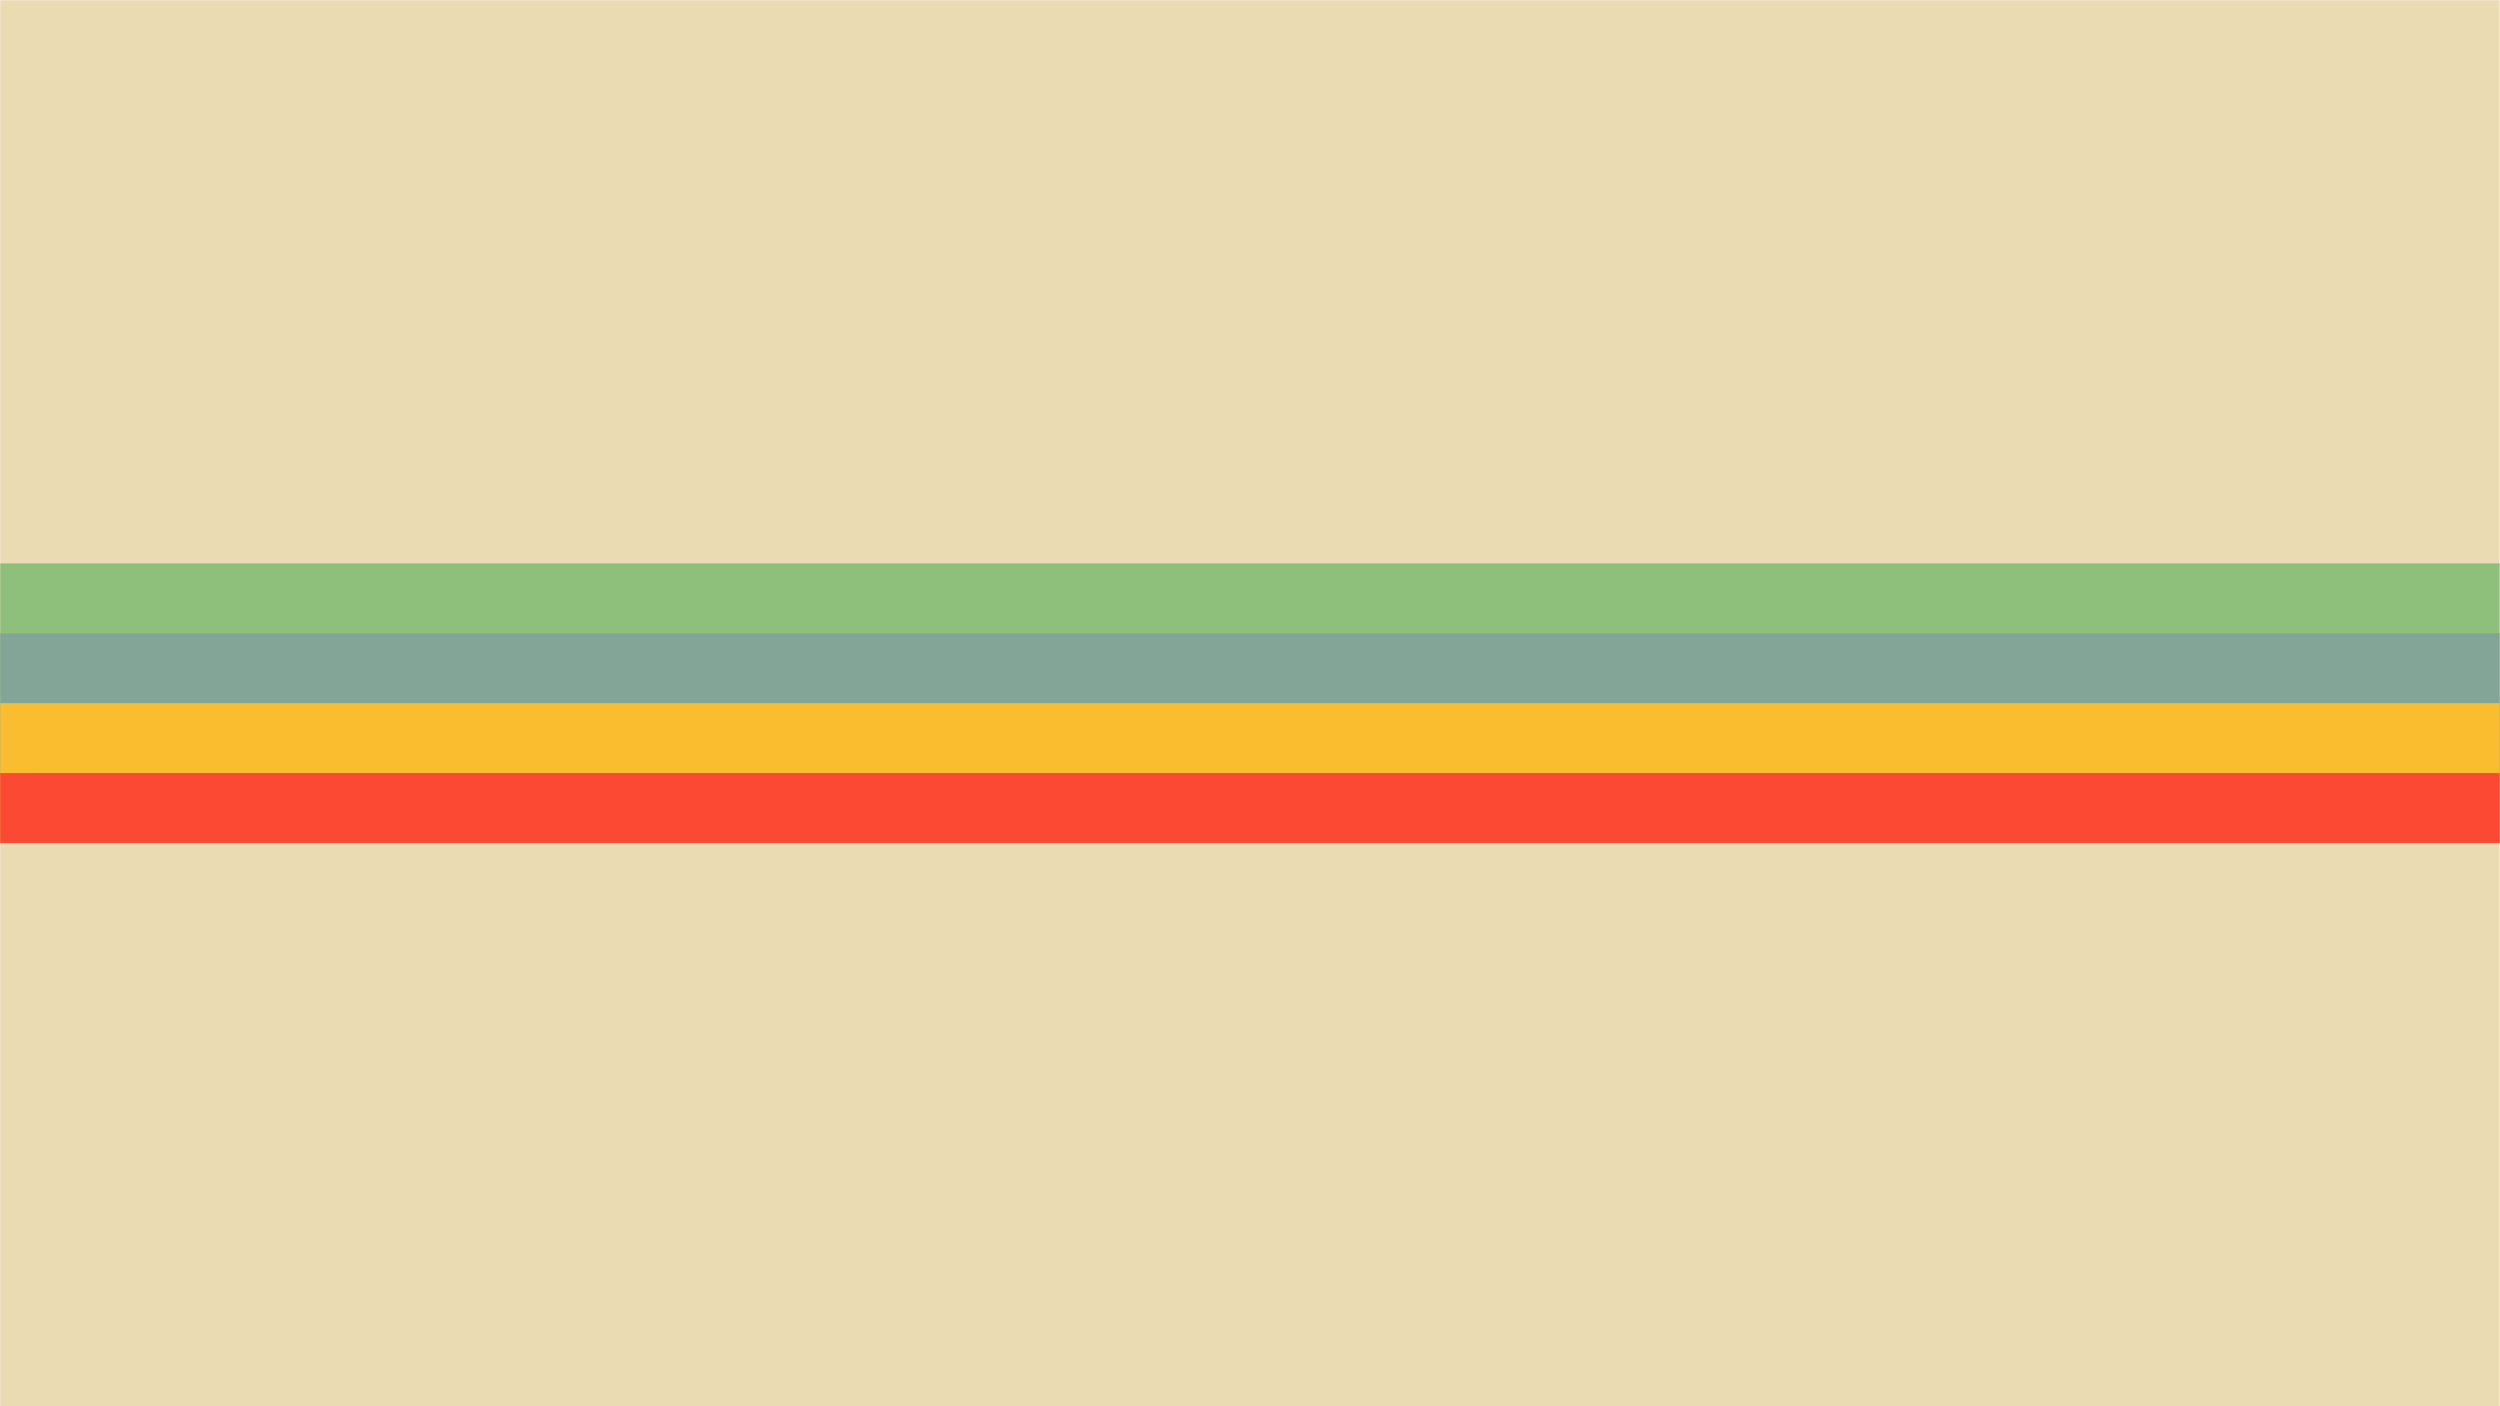<?xml version="1.0" encoding="UTF-8" standalone="no"?>
<svg
   xmlns:dc="http://purl.org/dc/elements/1.1/"
   xmlns:cc="http://creativecommons.org/ns#"
   xmlns:rdf="http://www.w3.org/1999/02/22-rdf-syntax-ns#"
   xmlns:svg="http://www.w3.org/2000/svg"
   xmlns="http://www.w3.org/2000/svg"
   xmlns:sodipodi="http://sodipodi.sourceforge.net/DTD/sodipodi-0.dtd"
   xmlns:inkscape="http://www.inkscape.org/namespaces/inkscape"
   version="1.1"
   id="svg5033"
   xml:space="preserve"
   width="1920"
   height="1080"
   viewBox="0 0 1920 1080"
   sodipodi:docname="gruvbox-dark-lines-scalable.svg"
   inkscape:version="1.0.1 (3bc2e813f5, 2020-09-07)"
   inkscape:export-filename="/home/fjall/1577101987penguin-silhouette-3-freesvg.org.png"
   inkscape:export-xdpi="96"
   inkscape:export-ydpi="96"><defs
     id="defs5037"><marker
       style="overflow:visible"
       id="Arrow1Lstart"
       refX="0"
       refY="0"
       orient="auto"
       inkscape:stockid="Arrow1Lstart"
       inkscape:isstock="true"><path
         transform="matrix(0.8,0,0,0.8,10,0)"
         style="fill:#c53d3d;fill-opacity:0.795;fill-rule:evenodd;stroke:none;stroke-width:1pt;stroke-opacity:1"
         d="M 0,0 5,-5 -12.5,0 5,5 Z"
         id="path2155" /></marker><clipPath
       clipPathUnits="userSpaceOnUse"
       id="clipPath5049"><path
         d="M 0,600 H 600 V 0 H 0 Z"
         id="path5047"
         inkscape:connector-curvature="0" /></clipPath></defs><sodipodi:namedview
     pagecolor="#ffffff"
     bordercolor="#666666"
     borderopacity="1"
     objecttolerance="10"
     gridtolerance="10"
     guidetolerance="10"
     inkscape:pageopacity="0"
     inkscape:pageshadow="2"
     inkscape:window-width="991"
     inkscape:window-height="1025"
     id="namedview5035"
     showgrid="false"
     inkscape:zoom="0.22520974"
     inkscape:cx="843.42188"
     inkscape:cy="935.55017"
     inkscape:window-x="925"
     inkscape:window-y="28"
     inkscape:window-maximized="0"
     inkscape:current-layer="g5041"
     inkscape:document-rotation="0"
     inkscape:snap-global="true"
     showguides="true"
     inkscape:guide-bbox="true"
     fit-margin-top="0"
     fit-margin-left="0"
     fit-margin-right="0"
     fit-margin-bottom="0"
     inkscape:object-paths="true"><inkscape:grid
       type="xygrid"
       id="grid997"
       originx="725.494"
       originy="-129.701" /></sodipodi:namedview><g
     id="g5041"
     inkscape:groupmode="layer"
     inkscape:label="penguin-clipart-publicdomainvectors.org"
     transform="matrix(1.333,0,0,-1.333,725.494,670.299)"><g
       id="g865"><g
         id="g956"
         transform="translate(46.384,0.711)" /><g
         id="g944"
         transform="translate(96.726,0.711)" /><rect
         style="fill:#ebdbb2;fill-opacity:1;stroke-width:78.727;stroke-linecap:round;stroke-linejoin:round;paint-order:stroke markers fill;fill-rule:nonzero"
         id="rect835"
         width="1440"
         height="810"
         x="-544.121"
         y="-502.724"
         transform="scale(1,-1)" /><path
         id="rect2943"
         style="fill:#8ec07c;fill-opacity:1;stroke:none;stroke-width:5.428;stroke-linejoin:round;stroke-miterlimit:4;stroke-dasharray:none;stroke-opacity:1;paint-order:stroke markers fill"
         d="M -544.121,178.265 V 17.183 h 1440 V 178.265 Z" /><path
         id="rect2945"
         style="fill:#83a598;fill-opacity:1;stroke:none;stroke-width:4.7;stroke-linejoin:round;stroke-miterlimit:4;stroke-dasharray:none;stroke-opacity:1;paint-order:stroke markers fill"
         d="M -544.121,137.995 V 17.183 h 1440 V 137.995 Z" /><path
         id="path940"
         style="fill:#fabd2f;fill-opacity:1;stroke:none;stroke-width:3.838;stroke-linejoin:round;stroke-miterlimit:4;stroke-dasharray:none;stroke-opacity:1;paint-order:stroke markers fill"
         d="M -544.121,97.724 V 17.183 h 1440 v 80.541 z" /><path
         id="path949"
         style="fill:#fb4934;fill-opacity:1;stroke:none;stroke-width:2.714;stroke-linejoin:round;stroke-miterlimit:4;stroke-dasharray:none;stroke-opacity:1;paint-order:stroke markers fill"
         d="M -544.121,57.454 V 17.183 h 1440 V 57.454 Z" /></g></g></svg>
